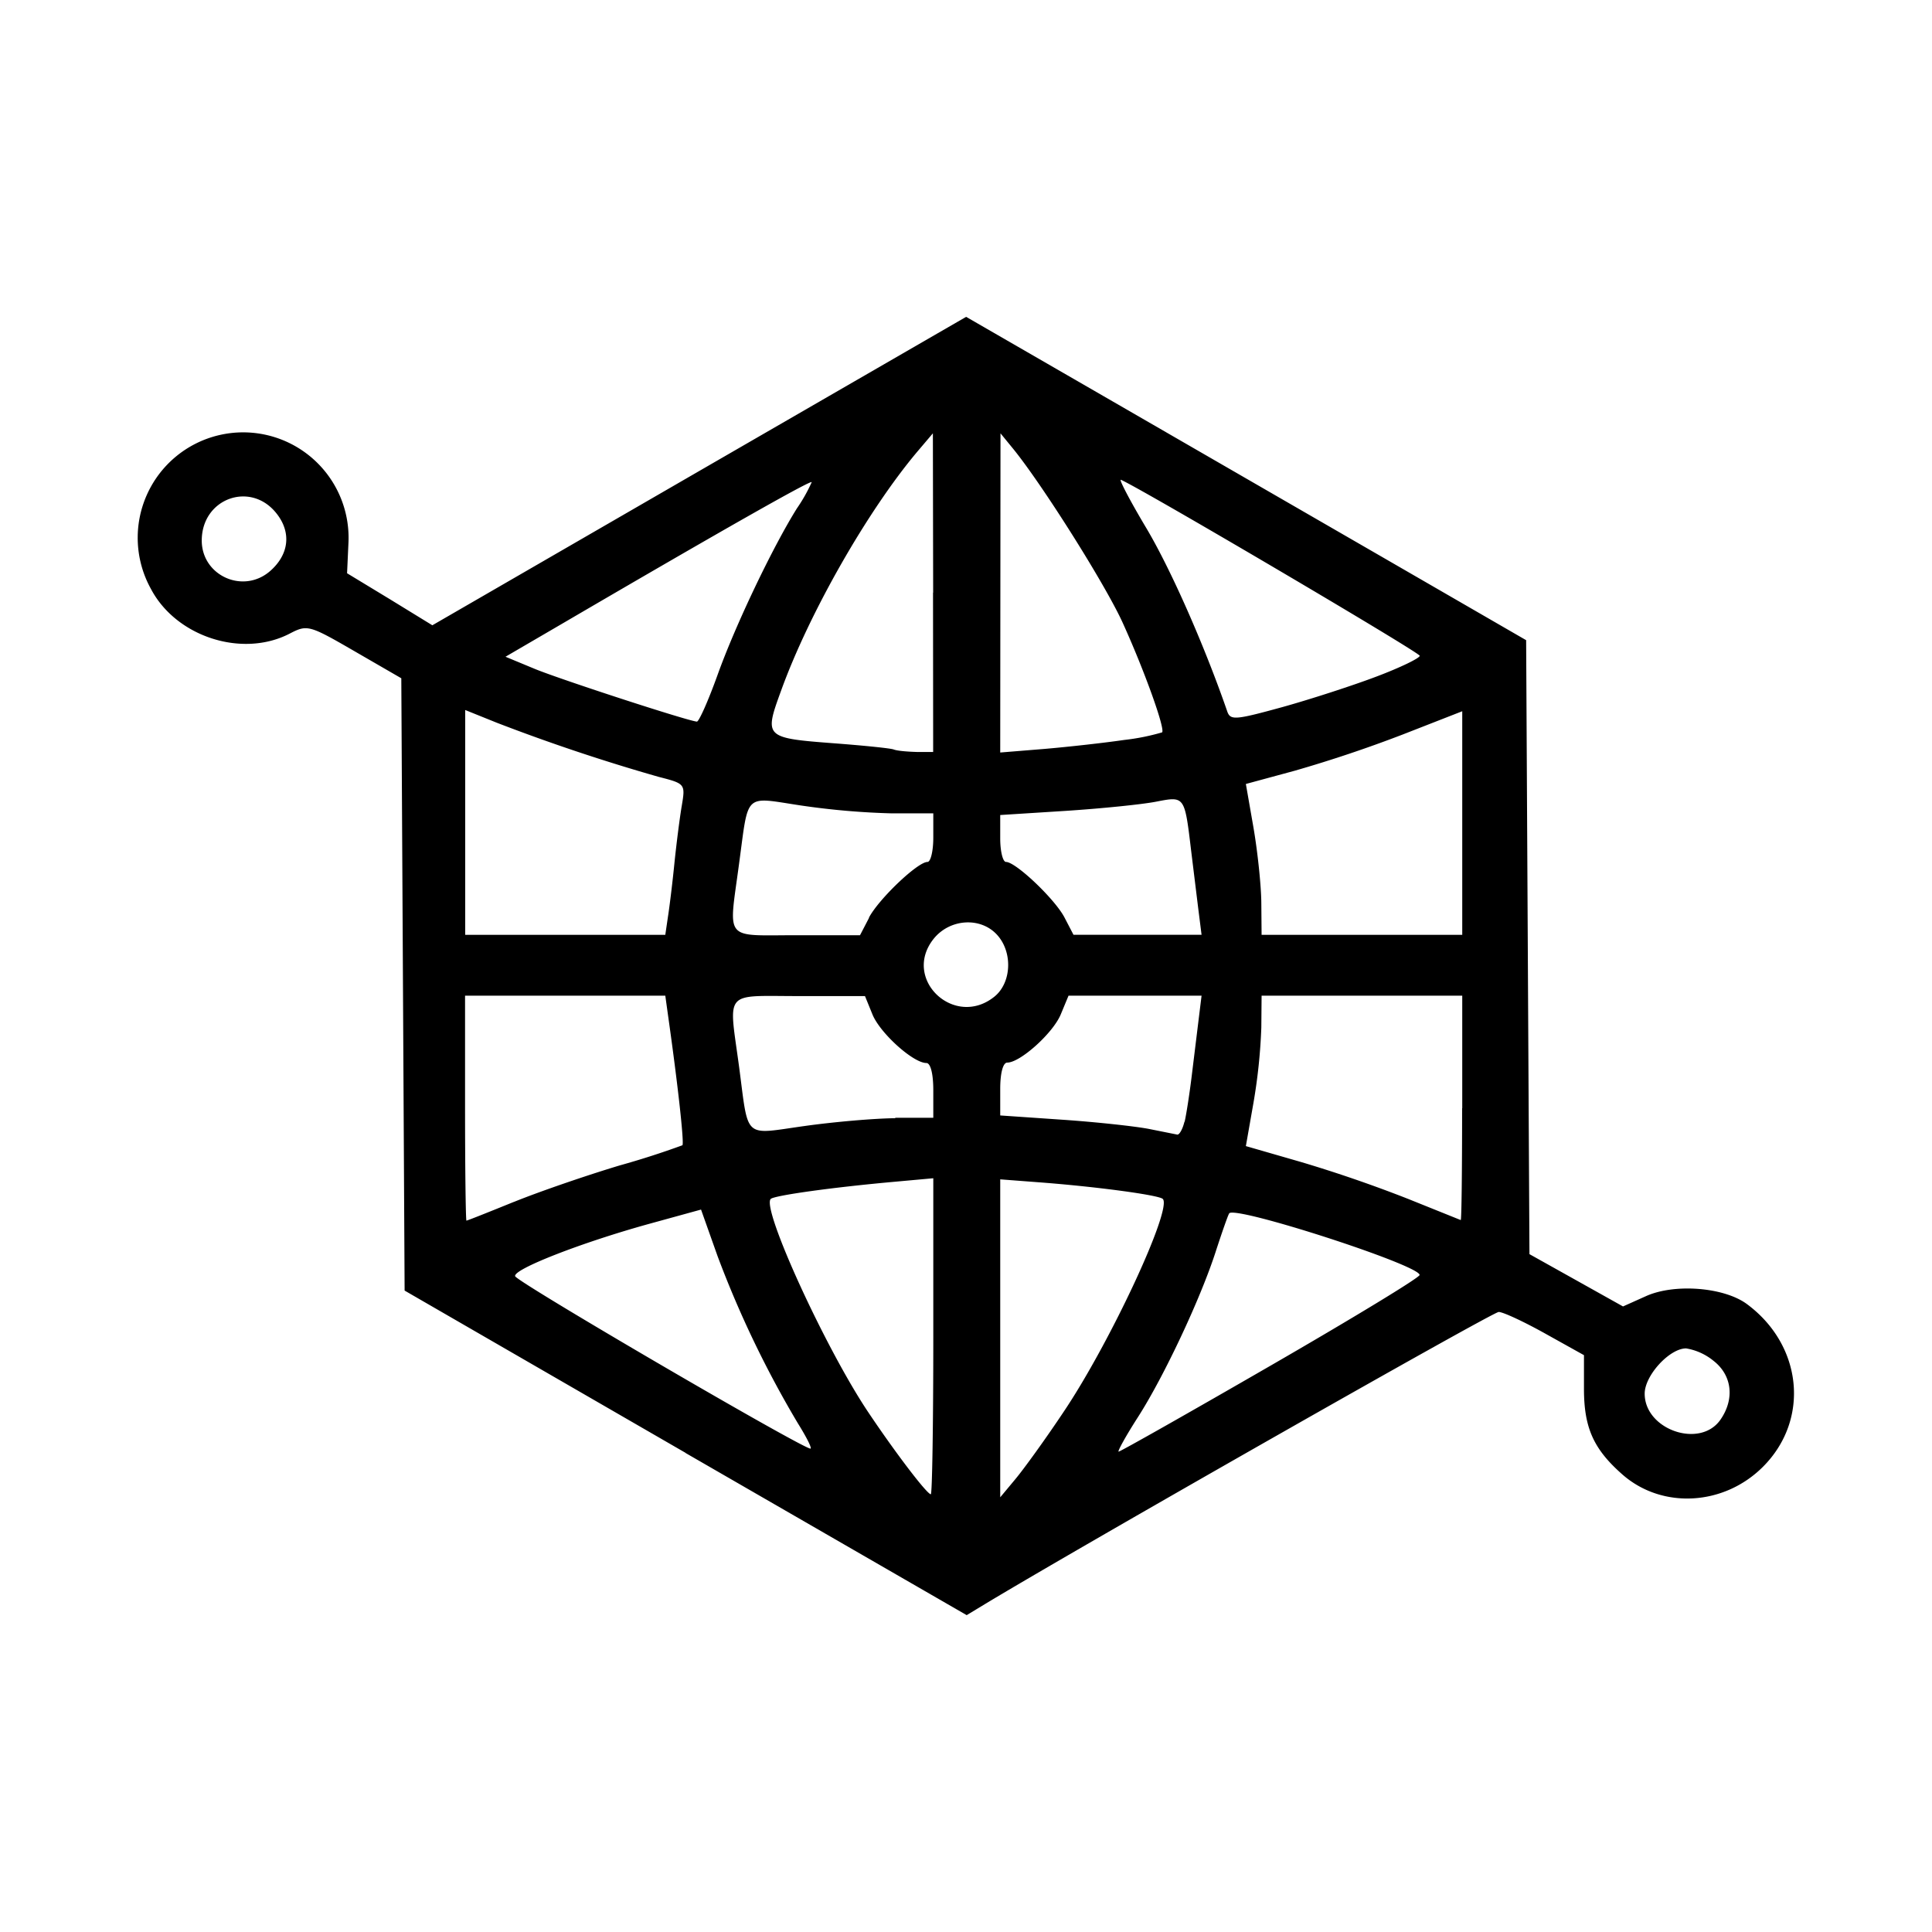 <svg aria-hidden="true" xmlns="http://www.w3.org/2000/svg" viewBox="0 0 14 14" height="1em" width="1em">
  <path d="M4.968 10.528 2.932 9.352 2.92 7.133l-.012-2.218-.339-.196c-.33-.191-.342-.194-.471-.127-.343.177-.821.023-1.004-.324a.764.764 0 1 1 1.431-.334l-.01.22.31.188.308.189 1.934-1.118 1.934-1.117.993.573 2.03 1.172 1.035.598.012 2.224.012 2.225.34.19.338.189.165-.074c.207-.094.567-.066.733.057.404.299.457.838.116 1.179-.283.283-.73.308-1.017.057-.211-.185-.28-.34-.28-.623V9.82l-.28-.156c-.154-.086-.306-.157-.338-.157-.044 0-3.014 1.689-3.723 2.117l-.132.08-2.037-1.175zm1.795-.845V8.538l-.275.025c-.459.041-.878.1-.903.125-.068.068.396 1.082.707 1.546.201.3.426.594.453.594.01 0 .018-.515.018-1.144zm.943.55c.337-.5.791-1.475.72-1.545-.027-.028-.487-.09-.903-.121l-.275-.021v2.304l.11-.132c.061-.073.218-.29.348-.485zm-1.926.078a7.516 7.516 0 0 1-.58-1.208l-.12-.338-.367.101c-.498.137-.997.332-.98.382.015.044 2.117 1.27 2.141 1.249.008-.01-.035-.091-.094-.186zm3.427-.415c.594-.343 1.08-.638 1.08-.657 0-.072-1.346-.507-1.38-.446-.01.016-.053.14-.096.272-.11.343-.376.909-.565 1.204-.088.137-.15.25-.14.25.012 0 .507-.28 1.101-.623zm3.259.393c.105-.15.086-.322-.048-.427a.422.422 0 0 0-.2-.091c-.12 0-.3.196-.3.328 0 .261.4.4.548.19zM3.723 8.71c.182-.074.528-.193.768-.265a6.06 6.06 0 0 0 .454-.146c.014-.014-.033-.44-.104-.94l-.02-.144H3.37v.815c0 .448.005.815.01.815.007 0 .16-.061.342-.135zm6.873-.68v-.815H9.142l-.002.231a4.062 4.062 0 0 1-.057.546l-.055.313.402.116a9.8 9.8 0 0 1 .772.266l.383.154c.006 0 .01-.363.01-.81zm-4.108.07h.275v-.2c0-.12-.02-.197-.05-.197-.095 0-.333-.214-.39-.35l-.055-.135h-.48c-.55 0-.508-.05-.432.514.07.53.027.49.471.428.212-.03.51-.056.66-.057zm2.096.03c.013-.056.035-.2.05-.32l.05-.408.023-.187h-.964l-.056.135c-.056.136-.294.35-.388.35-.031 0-.051.076-.051.191v.192l.451.031c.249.017.531.048.628.067l.205.041c.015 0 .038-.04.051-.094zm-1.378-.908c.124-.1.134-.321.02-.447-.12-.133-.345-.118-.462.03-.229.291.153.65.442.417zm-2.364-.59c.012-.08.033-.253.046-.386.014-.134.037-.316.052-.405.027-.16.026-.162-.165-.211a13.723 13.723 0 0 1-1.173-.392l-.231-.093v1.629h1.45l.021-.143zm1.455.017c.07-.133.352-.403.424-.403.023 0 .042-.079.042-.176v-.176h-.297a5.47 5.47 0 0 1-.661-.057c-.42-.063-.378-.102-.45.426-.075.563-.115.514.416.514h.461l.065-.125zm2.385-.073-.05-.407c-.048-.402-.046-.4-.253-.36-.101.02-.397.05-.658.067l-.473.03v.17c0 .093.019.17.042.17.071 0 .355.27.424.403l.065.125h.928l-.025-.198zm1.914-.612v-.81l-.43.168a9.538 9.538 0 0 1-.784.263l-.354.096.055.315c.03.174.056.42.057.547l.002.231h1.454v-.81zM6.762 4.296 6.76 3.14l-.112.132c-.36.427-.785 1.171-.988 1.733-.124.34-.121.343.395.382.208.016.397.035.421.044.025.01.099.016.166.018h.12l-.001-1.156zm1.384 1.066a1.6 1.6 0 0 0 .275-.055c.024-.024-.129-.45-.285-.793-.126-.278-.586-1.007-.796-1.264l-.09-.11-.001 1.156-.001 1.157.32-.026c.175-.015.435-.044.578-.065zM5.2 4.89c.13-.363.402-.931.576-1.208a1.18 1.18 0 0 0 .106-.188c0-.02-.649.348-1.804 1.023l-.415.242.217.09c.198.08 1.106.376 1.17.38.015 0 .082-.15.15-.339zm4.776.012c.172-.065.312-.133.312-.15 0-.024-2.025-1.216-2.165-1.275-.019-.01.065.151.185.352.177.298.42.849.584 1.323.023.069.054.067.4-.028.205-.057.513-.157.684-.222zm-8.022-.761c.14-.12.16-.281.05-.42-.187-.238-.542-.11-.542.196 0 .253.297.389.492.224z"/>
</svg>
